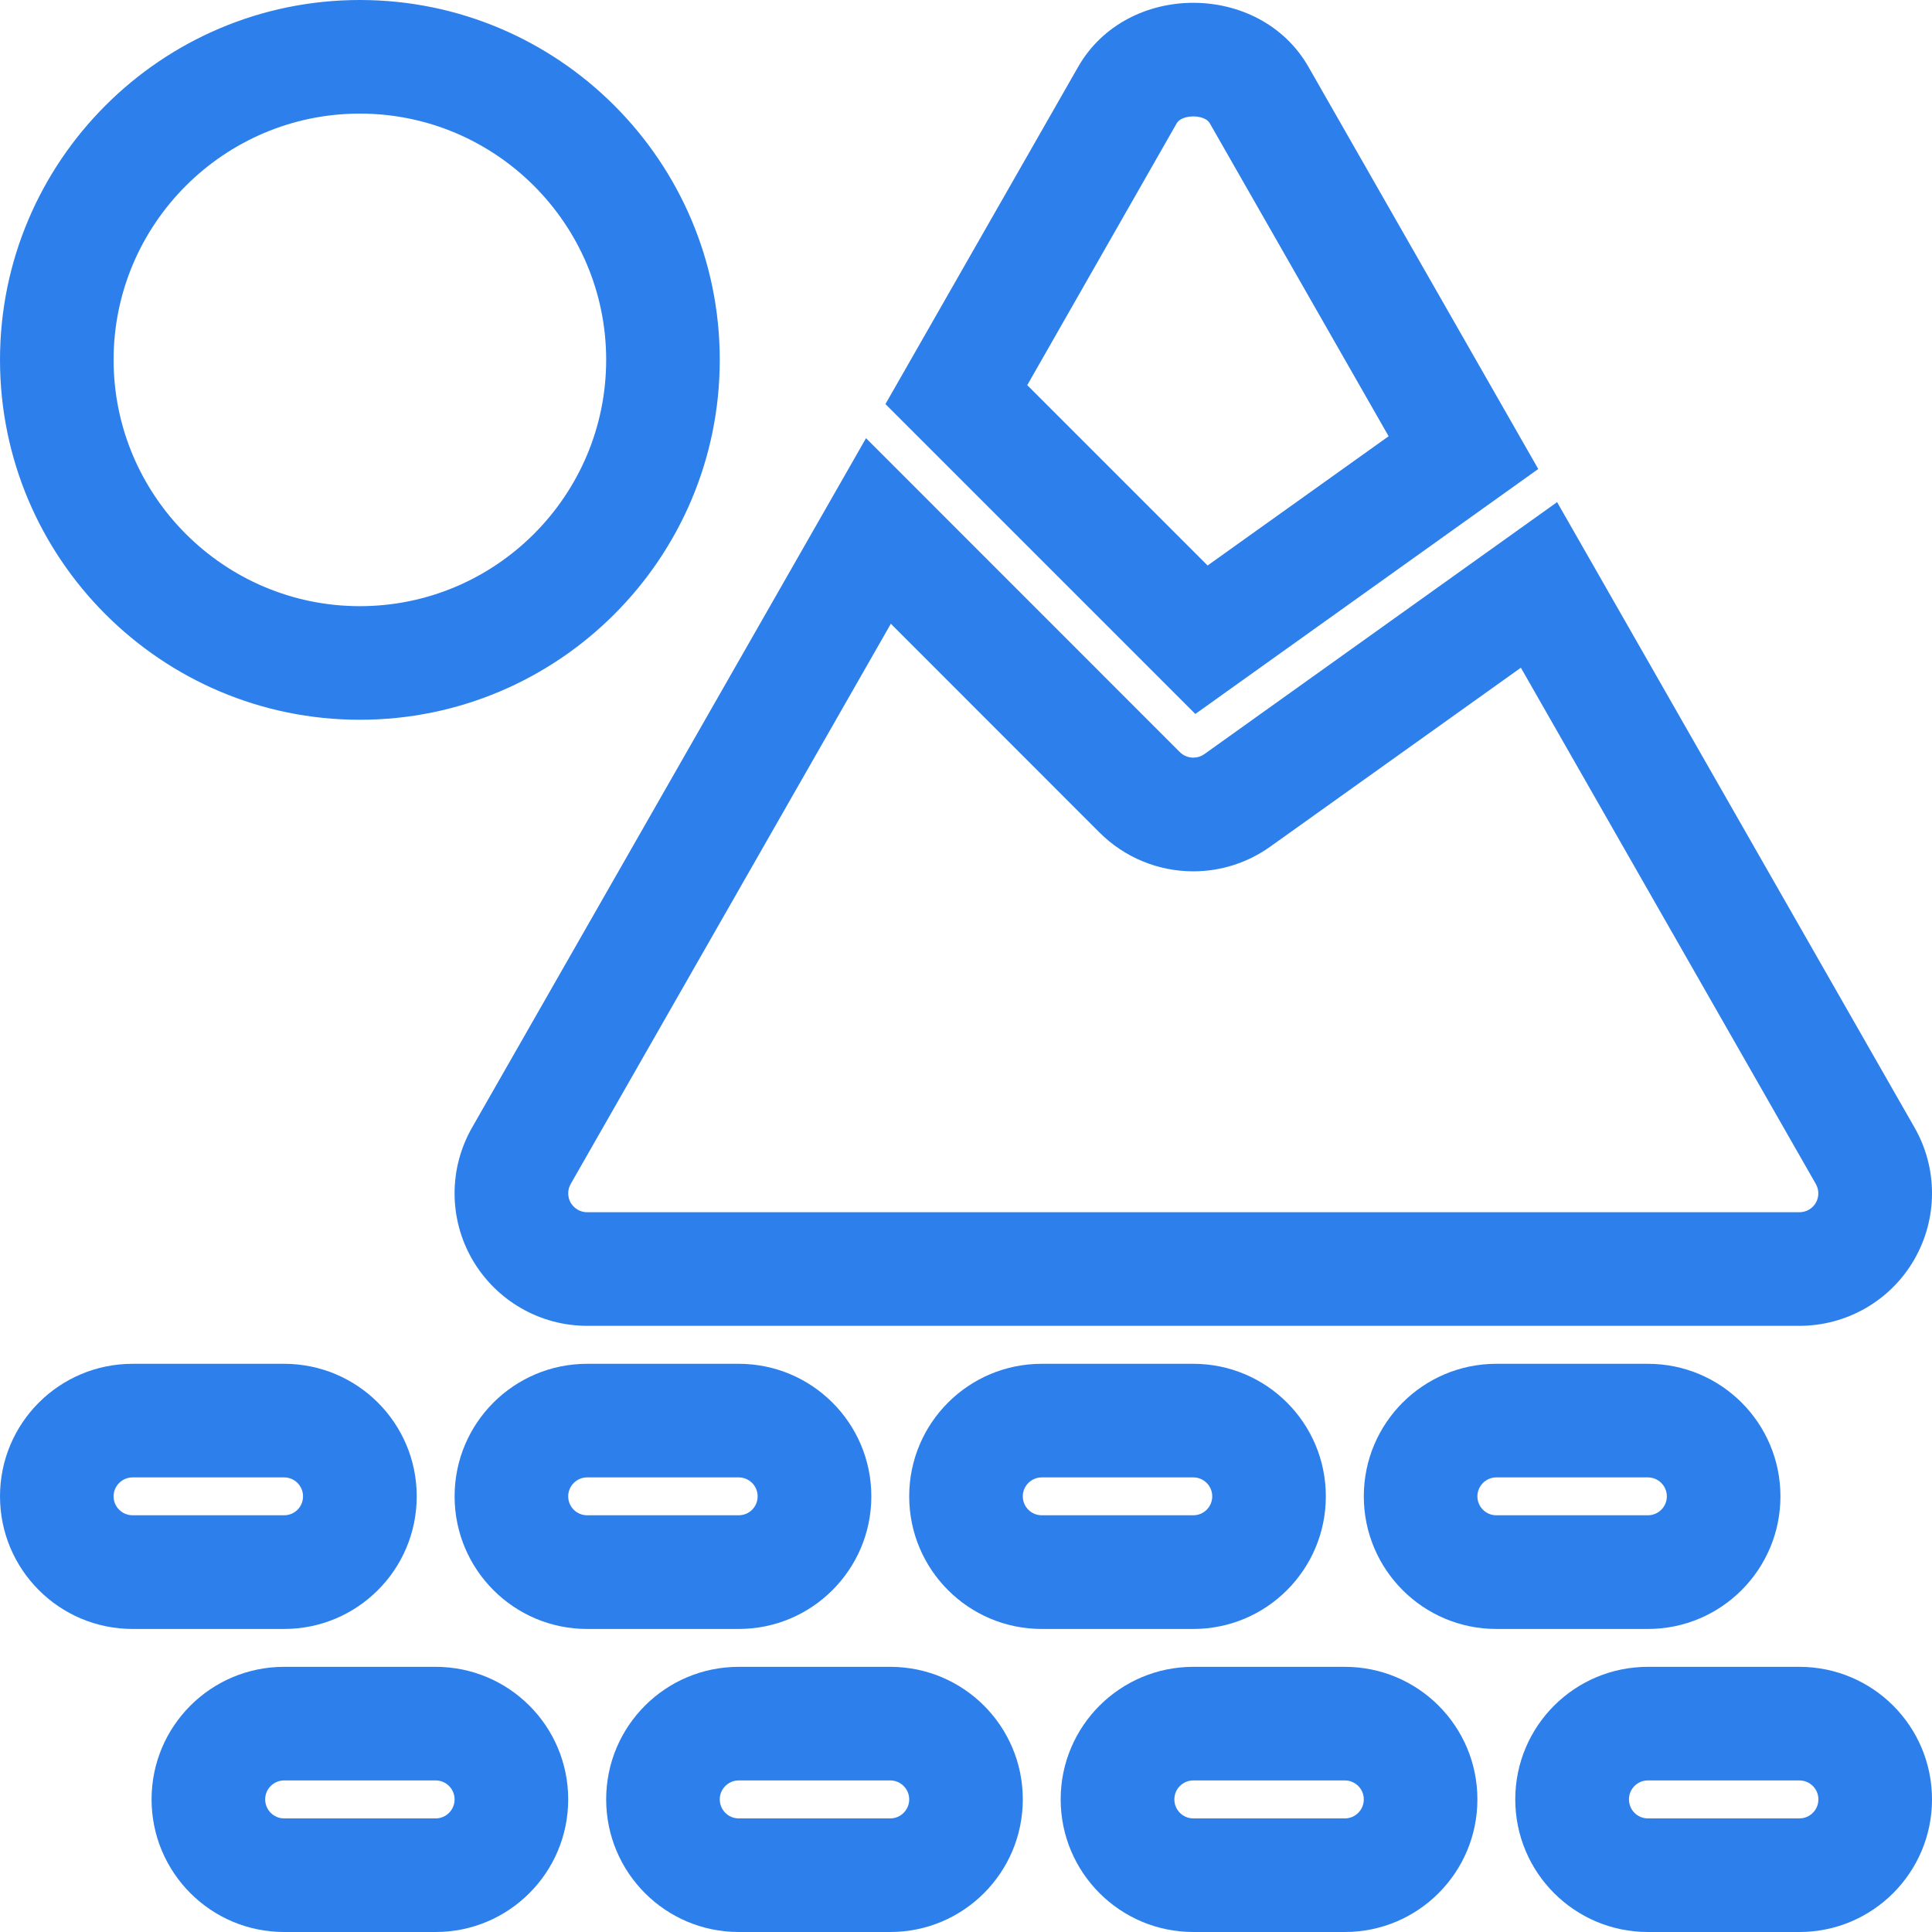 <svg width="20px" height="20px" viewBox="0 0 20 20" version="1.1" xmlns="http://www.w3.org/2000/svg" xmlns:xlink="http://www.w3.org/1999/xlink">
    <g id="Page-1" stroke="none" stroke-width="1" fill="none" fill-rule="evenodd">
        <g id="Large-Device_TourPage_design" transform="translate(-470, -456)" fill-rule="nonzero" fill="#2D80EB">
            <g id="Group" transform="translate(78, 416)">
                <g id="landshaft" transform="translate(392, 39.4)">
                    <path d="M14.375,5.116 L12.523,1.875 C12.47,1.782 12.236,1.782 12.182,1.875 L10.634,4.587 L12.501,6.454 L14.375,5.116 Z M12.374,7.991 L9.166,4.783 L9.389,4.393 L11.161,1.292 C11.666,0.408 13.04,0.408 13.545,1.292 L15.924,5.455 L12.374,7.991 Z M5.908,12.856 C5.873,12.917 5.874,12.991 5.908,13.051 C5.944,13.112 6.009,13.149 6.078,13.149 L18.627,13.149 C18.697,13.149 18.762,13.112 18.797,13.052 C18.832,12.991 18.832,12.917 18.797,12.856 L15.744,7.512 L13.15,9.364 C12.915,9.532 12.637,9.62 12.353,9.62 C11.991,9.62 11.642,9.478 11.382,9.218 L9.222,7.057 L5.908,12.856 Z M4.892,13.643 C4.645,13.219 4.644,12.697 4.887,12.272 L8.965,5.136 L12.214,8.386 C12.252,8.423 12.301,8.443 12.353,8.443 C12.394,8.443 12.433,8.431 12.467,8.407 L16.119,5.798 L16.442,6.363 L19.819,12.272 C20.062,12.696 20.06,13.218 19.815,13.641 C19.57,14.065 19.117,14.325 18.627,14.325 L6.078,14.325 C5.59,14.325 5.139,14.065 4.892,13.643 Z M18.627,19.031 L17.059,19.031 C16.95,19.031 16.863,19.119 16.863,19.227 C16.863,19.336 16.95,19.424 17.059,19.424 L18.627,19.424 C18.736,19.424 18.824,19.336 18.824,19.227 C18.824,19.119 18.736,19.031 18.627,19.031 Z M18.627,17.855 C19.386,17.855 20,18.469 20,19.227 C20,19.985 19.386,20.6 18.627,20.6 L17.059,20.6 C16.3,20.6 15.686,19.985 15.686,19.227 C15.686,18.469 16.3,17.855 17.059,17.855 L18.627,17.855 Z M17.255,16.09 C17.255,15.982 17.167,15.894 17.059,15.894 L15.49,15.894 C15.382,15.894 15.294,15.982 15.294,16.09 C15.294,16.199 15.382,16.286 15.49,16.286 L17.059,16.286 C17.167,16.286 17.255,16.199 17.255,16.09 Z M18.431,16.09 C18.431,16.848 17.817,17.463 17.059,17.463 L15.49,17.463 C14.732,17.463 14.118,16.848 14.118,16.09 C14.118,15.332 14.732,14.718 15.49,14.718 L17.059,14.718 C17.817,14.718 18.431,15.332 18.431,16.09 Z M13.922,19.031 L12.353,19.031 C12.244,19.031 12.157,19.119 12.157,19.227 C12.157,19.336 12.244,19.424 12.353,19.424 L13.922,19.424 C14.03,19.424 14.118,19.336 14.118,19.227 C14.118,19.119 14.03,19.031 13.922,19.031 Z M13.922,17.855 C14.68,17.855 15.294,18.469 15.294,19.227 C15.294,19.985 14.68,20.6 13.922,20.6 L12.353,20.6 C11.595,20.6 10.98,19.985 10.98,19.227 C10.98,18.469 11.595,17.855 12.353,17.855 L13.922,17.855 Z M12.549,16.09 C12.549,15.982 12.461,15.894 12.353,15.894 L10.784,15.894 C10.676,15.894 10.588,15.982 10.588,16.09 C10.588,16.199 10.676,16.286 10.784,16.286 L12.353,16.286 C12.461,16.286 12.549,16.199 12.549,16.09 Z M13.725,16.09 C13.725,16.848 13.111,17.463 12.353,17.463 L10.784,17.463 C10.026,17.463 9.412,16.848 9.412,16.09 C9.412,15.332 10.026,14.718 10.784,14.718 L12.353,14.718 C13.111,14.718 13.725,15.332 13.725,16.09 Z M9.216,19.031 L7.647,19.031 C7.539,19.031 7.451,19.119 7.451,19.227 C7.451,19.336 7.539,19.424 7.647,19.424 L9.216,19.424 C9.324,19.424 9.412,19.336 9.412,19.227 C9.412,19.119 9.324,19.031 9.216,19.031 Z M9.216,17.855 C9.974,17.855 10.588,18.469 10.588,19.227 C10.588,19.985 9.974,20.6 9.216,20.6 L7.647,20.6 C6.889,20.6 6.275,19.985 6.275,19.227 C6.275,18.469 6.889,17.855 7.647,17.855 L9.216,17.855 Z M7.843,16.09 C7.843,15.982 7.756,15.894 7.647,15.894 L6.078,15.894 C5.97,15.894 5.882,15.982 5.882,16.09 C5.882,16.199 5.97,16.286 6.078,16.286 L7.647,16.286 C7.756,16.286 7.843,16.199 7.843,16.09 Z M9.02,16.09 C9.02,16.848 8.405,17.463 7.647,17.463 L6.078,17.463 C5.32,17.463 4.706,16.848 4.706,16.09 C4.706,15.332 5.32,14.718 6.078,14.718 L7.647,14.718 C8.405,14.718 9.02,15.332 9.02,16.09 Z M4.51,19.031 L2.941,19.031 C2.833,19.031 2.745,19.119 2.745,19.227 C2.745,19.336 2.833,19.424 2.941,19.424 L4.51,19.424 C4.618,19.424 4.706,19.336 4.706,19.227 C4.706,19.119 4.618,19.031 4.51,19.031 Z M4.51,17.855 C5.268,17.855 5.882,18.469 5.882,19.227 C5.882,19.985 5.268,20.6 4.51,20.6 L2.941,20.6 C2.183,20.6 1.569,19.985 1.569,19.227 C1.569,18.469 2.183,17.855 2.941,17.855 L4.51,17.855 Z M3.137,16.09 C3.137,15.982 3.05,15.894 2.941,15.894 L1.373,15.894 C1.264,15.894 1.176,15.982 1.176,16.09 C1.176,16.199 1.264,16.286 1.373,16.286 L2.941,16.286 C3.05,16.286 3.137,16.199 3.137,16.09 Z M4.314,16.09 C4.314,16.848 3.7,17.463 2.941,17.463 L1.373,17.463 C0.614,17.463 0,16.848 0,16.09 C0,15.332 0.614,14.718 1.373,14.718 L2.941,14.718 C3.7,14.718 4.314,15.332 4.314,16.09 Z M3.725,6.875 C5.131,6.875 6.275,5.731 6.275,4.325 C6.275,2.92 5.131,1.776 3.725,1.776 C2.32,1.776 1.176,2.92 1.176,4.325 C1.176,5.731 2.32,6.875 3.725,6.875 Z M3.725,8.051 C1.67,8.051 0,6.381 0,4.325 C0,2.27 1.67,0.6 3.725,0.6 C5.781,0.6 7.451,2.27 7.451,4.325 C7.451,6.381 5.781,8.051 3.725,8.051 Z" id="Combined-Shape"></path>
                </g>
            </g>
        </g>
    </g>
</svg>